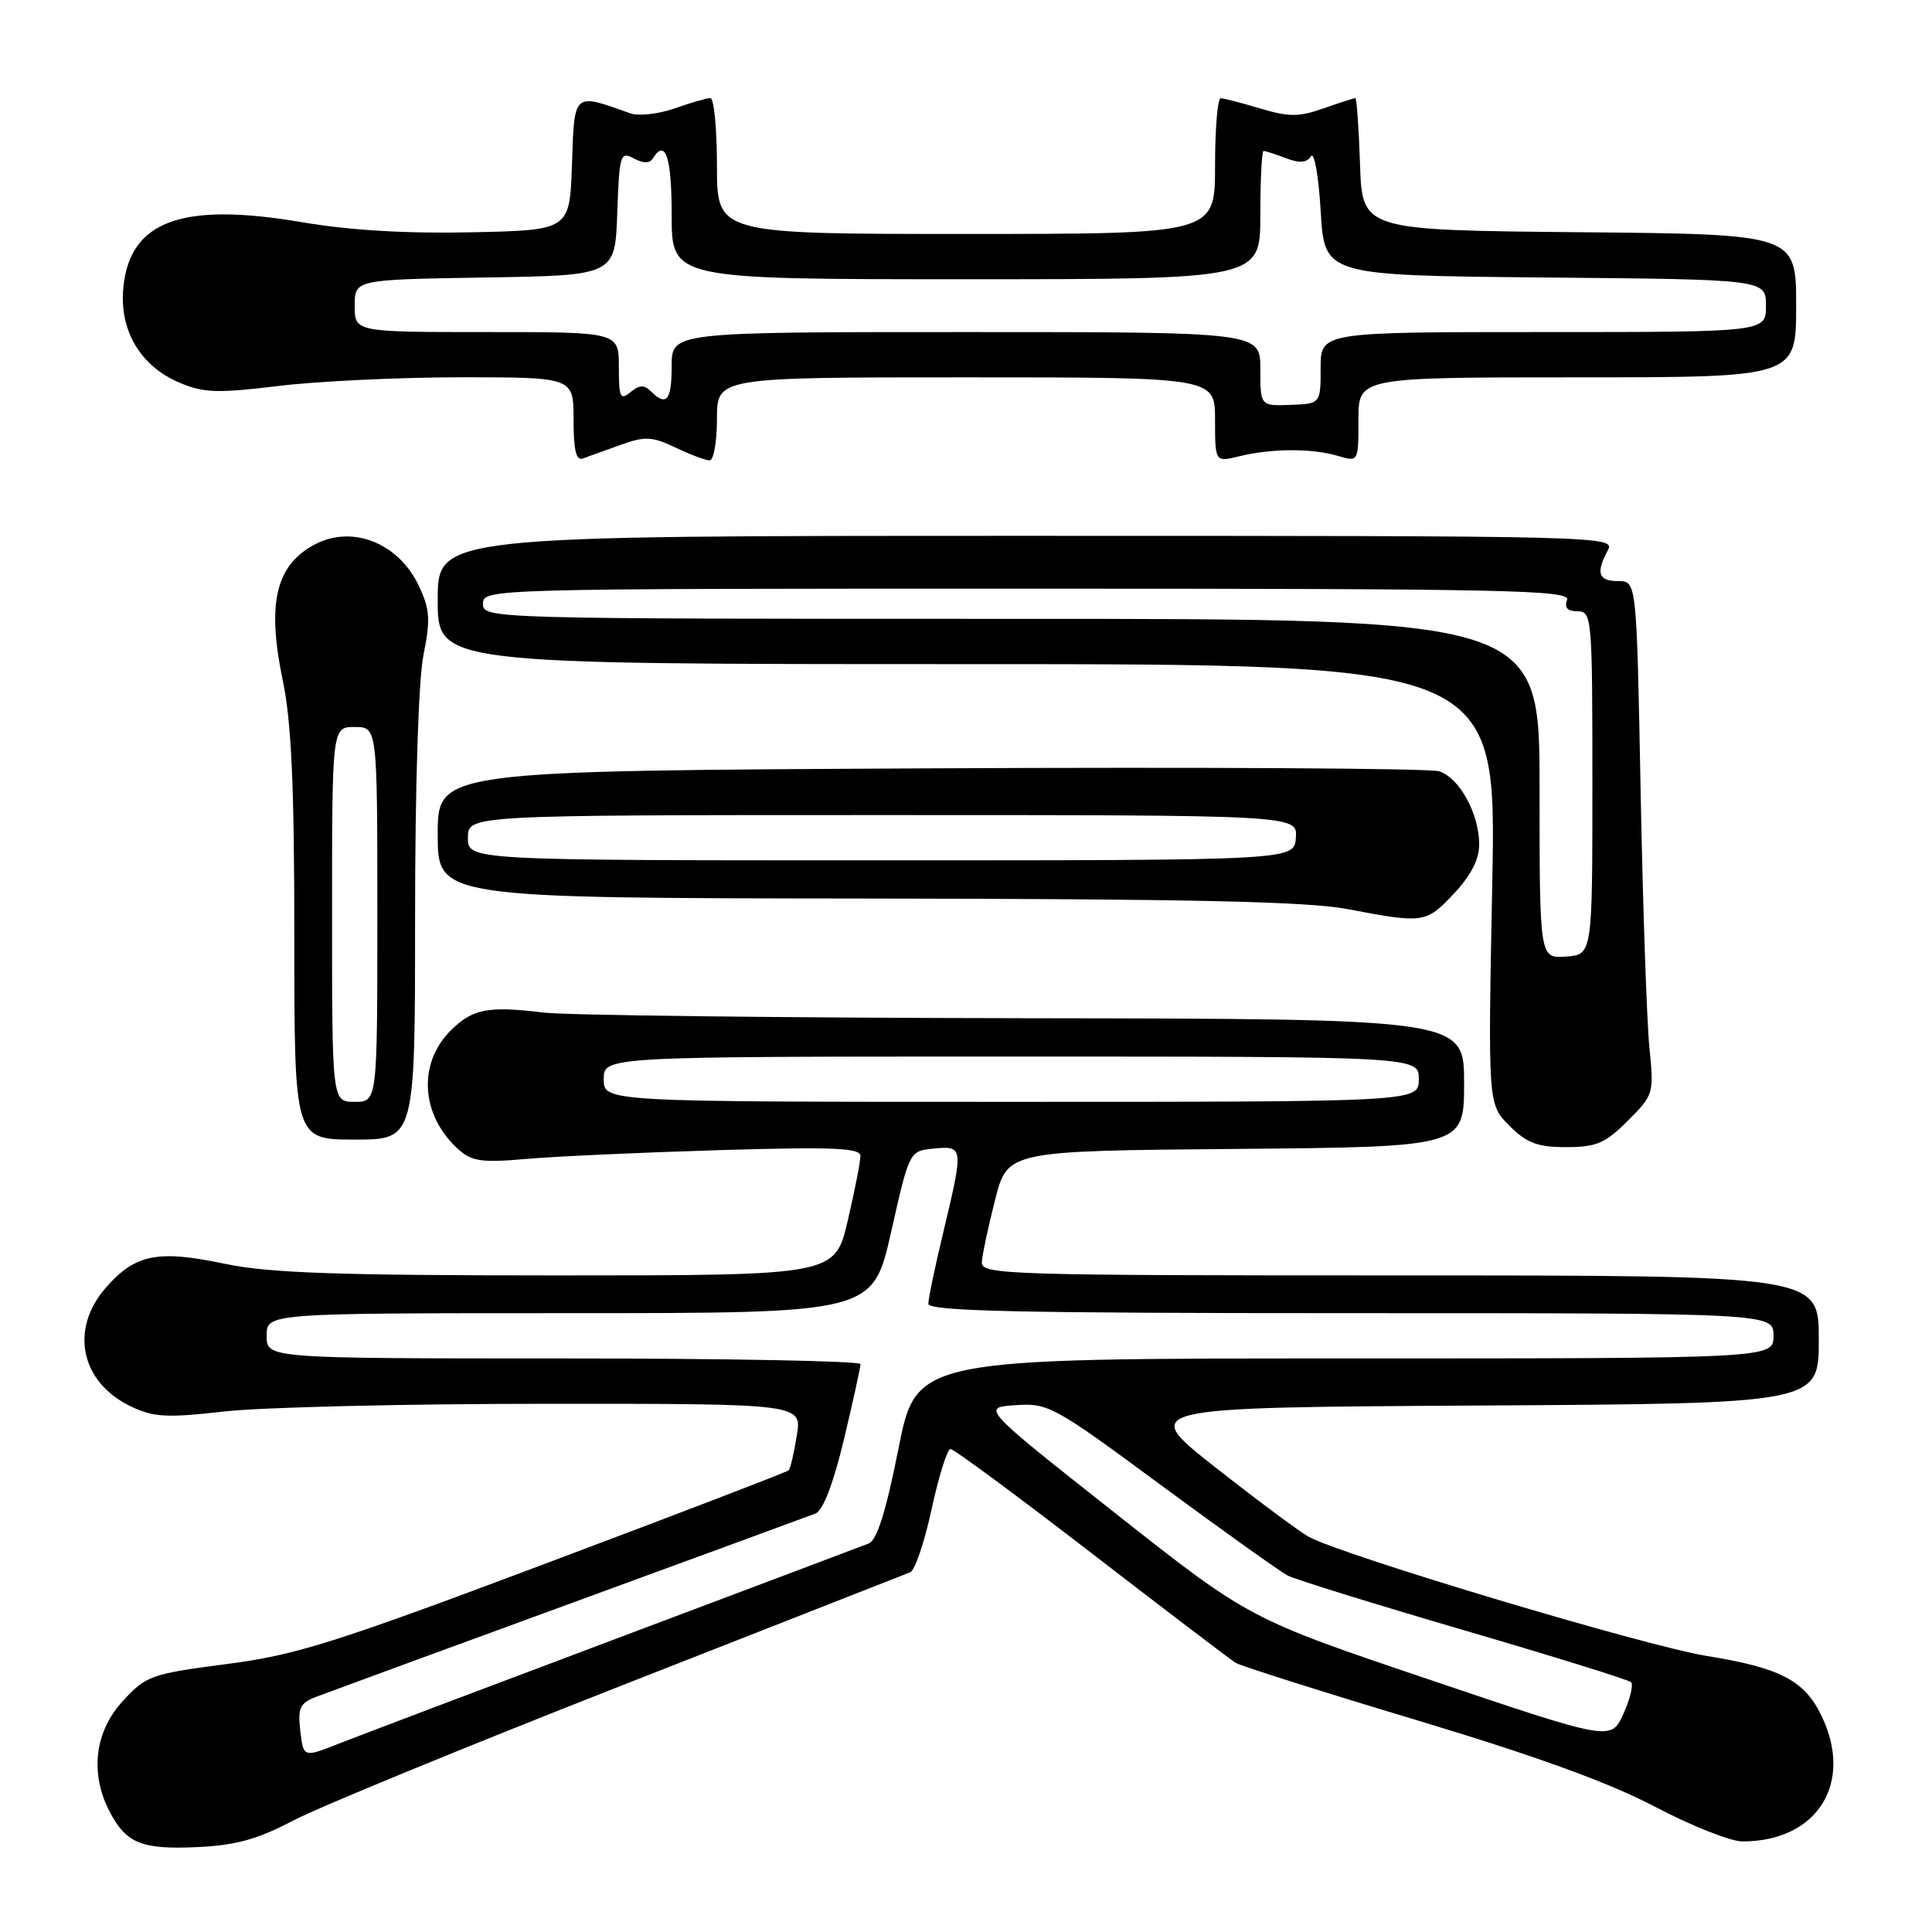 <?xml version="1.0" encoding="UTF-8" standalone="no"?>
<!DOCTYPE svg PUBLIC "-//W3C//DTD SVG 1.1//EN" "http://www.w3.org/Graphics/SVG/1.1/DTD/svg11.dtd" >
<svg xmlns="http://www.w3.org/2000/svg" xmlns:xlink="http://www.w3.org/1999/xlink" version="1.1" viewBox="0 0 256 256">
 <g >
 <path fill="currentColor"
d=" M 38.86 241.23 C 42.23 239.46 61.76 231.44 82.25 223.39 C 102.74 215.35 120.00 208.57 120.62 208.33 C 121.23 208.09 122.51 204.31 123.45 199.94 C 124.40 195.57 125.52 192.00 125.95 192.00 C 126.38 192.00 134.78 198.20 144.62 205.79 C 154.45 213.37 163.05 219.91 163.72 220.33 C 164.39 220.74 175.19 224.17 187.72 227.93 C 203.54 232.69 213.18 236.19 219.27 239.39 C 224.10 241.93 229.32 244.00 230.88 244.00 C 240.75 244.00 245.63 236.34 241.41 227.46 C 239.15 222.68 235.95 221.00 226.14 219.42 C 218.04 218.11 178.01 206.13 173.41 203.63 C 172.26 203.01 166.73 198.90 161.13 194.50 C 150.95 186.50 150.95 186.50 195.97 186.24 C 241.00 185.98 241.00 185.98 241.00 177.49 C 241.00 169.00 241.00 169.00 185.50 169.00 C 133.27 169.00 130.01 168.90 130.10 167.25 C 130.15 166.29 130.94 162.57 131.85 159.00 C 133.50 152.50 133.50 152.50 163.75 152.24 C 194.00 151.97 194.00 151.97 194.00 143.49 C 194.00 135.00 194.00 135.00 135.75 134.92 C 103.71 134.87 75.03 134.53 72.00 134.17 C 64.63 133.27 62.60 133.67 59.69 136.58 C 55.30 140.98 55.78 147.88 60.79 152.34 C 62.53 153.89 63.91 154.08 69.68 153.57 C 73.43 153.23 84.94 152.71 95.25 152.40 C 110.45 151.95 114.00 152.10 114.01 153.17 C 114.02 153.90 113.26 157.76 112.33 161.75 C 110.63 169.00 110.63 169.00 73.88 169.00 C 44.71 169.00 35.63 168.68 29.85 167.47 C 20.88 165.58 17.94 166.17 14.04 170.61 C 9.18 176.14 10.68 183.20 17.39 186.38 C 20.38 187.80 22.14 187.89 29.69 187.03 C 34.53 186.47 53.75 186.01 72.38 186.01 C 106.26 186.00 106.26 186.00 105.58 190.21 C 105.21 192.53 104.73 194.61 104.50 194.83 C 104.28 195.05 89.79 200.61 72.30 207.18 C 44.29 217.71 39.25 219.30 30.00 220.50 C 19.99 221.81 19.36 222.03 16.25 225.42 C 12.55 229.47 11.89 234.94 14.50 240.00 C 16.70 244.25 18.75 245.09 26.11 244.75 C 31.24 244.52 34.10 243.73 38.86 241.23 Z  M 215.69 148.51 C 219.12 145.08 219.17 144.92 218.55 138.76 C 218.21 135.32 217.68 120.01 217.39 104.75 C 216.86 77.00 216.86 77.00 214.43 77.00 C 211.79 77.00 211.43 75.94 213.04 72.93 C 214.05 71.03 212.88 71.00 136.04 71.00 C 58.00 71.00 58.00 71.00 58.00 79.50 C 58.00 88.00 58.00 88.00 128.15 88.00 C 198.31 88.00 198.31 88.00 197.73 117.16 C 197.16 146.32 197.16 146.32 200.00 149.16 C 202.32 151.47 203.72 152.00 207.52 152.00 C 211.53 152.00 212.70 151.50 215.69 148.51 Z  M 55.00 121.67 C 55.00 104.14 55.45 90.11 56.11 86.80 C 57.06 82.07 56.97 80.74 55.48 77.59 C 52.79 71.93 46.66 69.51 41.68 72.16 C 36.52 74.91 35.34 79.96 37.47 90.17 C 38.62 95.69 39.00 104.11 39.00 124.25 C 39.00 151.00 39.00 151.00 47.00 151.00 C 55.00 151.00 55.00 151.00 55.00 121.67 Z  M 192.63 118.43 C 194.90 116.02 196.00 113.89 196.00 111.88 C 196.00 107.84 193.39 103.07 190.70 102.20 C 189.49 101.80 159.14 101.63 123.25 101.81 C 58.00 102.14 58.00 102.14 58.00 110.57 C 58.00 119.00 58.00 119.00 114.75 119.06 C 157.49 119.11 173.23 119.45 178.50 120.45 C 188.67 122.38 188.95 122.34 192.63 118.43 Z  M 82.23 58.95 C 85.49 57.78 86.41 57.83 89.52 59.31 C 91.47 60.24 93.50 61.00 94.03 61.00 C 94.57 61.00 95.00 58.52 95.00 55.50 C 95.00 50.00 95.00 50.00 128.00 50.00 C 161.00 50.00 161.00 50.00 161.00 55.62 C 161.00 61.25 161.00 61.25 164.25 60.45 C 168.49 59.41 173.81 59.39 177.25 60.40 C 180.00 61.22 180.00 61.22 180.00 55.61 C 180.00 50.00 180.00 50.00 209.00 50.00 C 238.00 50.00 238.00 50.00 238.00 40.52 C 238.00 31.03 238.00 31.03 209.25 30.77 C 180.50 30.50 180.50 30.50 180.21 21.75 C 180.05 16.94 179.77 13.00 179.59 13.00 C 179.40 13.00 177.51 13.61 175.38 14.36 C 172.12 15.51 170.78 15.51 167.00 14.38 C 164.53 13.64 162.16 13.02 161.75 13.02 C 161.34 13.01 161.00 17.05 161.00 22.00 C 161.00 31.00 161.00 31.00 128.00 31.00 C 95.00 31.00 95.00 31.00 95.00 22.00 C 95.00 17.05 94.61 13.00 94.13 13.00 C 93.64 13.00 91.51 13.61 89.38 14.37 C 87.24 15.12 84.60 15.41 83.50 15.01 C 75.93 12.30 76.11 12.14 75.79 21.74 C 75.50 30.50 75.50 30.50 62.51 30.78 C 53.92 30.97 46.33 30.52 40.05 29.45 C 24.14 26.74 17.25 29.23 16.35 38.03 C 15.77 43.73 18.56 48.49 23.77 50.70 C 26.99 52.07 28.81 52.13 37.00 51.13 C 42.23 50.50 53.14 49.99 61.25 49.99 C 76.00 50.00 76.00 50.00 76.00 55.61 C 76.00 59.67 76.34 61.09 77.25 60.75 C 77.94 60.49 80.18 59.68 82.23 58.95 Z  M 39.79 229.35 C 39.44 226.29 39.73 225.67 41.94 224.82 C 43.35 224.28 58.45 218.74 75.50 212.50 C 92.55 206.26 107.20 200.88 108.06 200.55 C 109.06 200.15 110.42 196.59 111.83 190.72 C 113.04 185.65 114.02 181.16 114.02 180.75 C 114.01 180.34 96.30 180.00 74.67 180.00 C 35.33 180.00 35.33 180.00 35.33 177.00 C 35.33 174.00 35.33 174.00 75.49 174.00 C 115.65 174.00 115.65 174.00 118.08 163.25 C 120.50 152.50 120.50 152.50 123.75 152.19 C 127.67 151.81 127.69 152.00 125.01 163.19 C 123.91 167.76 123.01 172.06 123.01 172.75 C 123.00 173.74 134.86 174.00 179.00 174.00 C 235.00 174.00 235.00 174.00 235.00 177.00 C 235.00 180.00 235.00 180.00 178.21 180.00 C 121.43 180.00 121.43 180.00 119.05 191.96 C 117.38 200.36 116.20 204.10 115.09 204.53 C 114.21 204.87 99.10 210.57 81.50 217.19 C 63.90 223.81 47.41 230.05 44.85 231.06 C 40.21 232.89 40.21 232.89 39.79 229.35 Z  M 189.49 222.59 C 165.50 214.49 165.50 214.49 147.77 200.50 C 130.04 186.50 130.04 186.50 134.56 186.19 C 138.92 185.90 139.62 186.29 153.92 196.85 C 162.09 202.87 169.61 208.24 170.63 208.77 C 171.66 209.30 182.18 212.56 194.00 216.02 C 205.82 219.48 215.78 222.57 216.12 222.90 C 216.46 223.23 216.00 225.12 215.11 227.10 C 213.47 230.69 213.47 230.69 189.49 222.59 Z  M 80.00 143.00 C 80.00 140.00 80.00 140.00 134.00 140.00 C 188.00 140.00 188.00 140.00 188.00 143.00 C 188.00 146.00 188.00 146.00 134.00 146.00 C 80.00 146.00 80.00 146.00 80.00 143.00 Z  M 204.00 104.50 C 204.00 82.00 204.00 82.00 134.00 82.00 C 64.67 82.00 64.00 81.98 64.00 80.00 C 64.00 78.02 64.67 78.00 136.11 78.00 C 199.79 78.00 208.15 78.18 207.64 79.50 C 207.25 80.52 207.69 81.00 209.03 81.00 C 210.93 81.00 211.00 81.79 211.00 103.75 C 211.00 126.50 211.00 126.50 207.50 126.75 C 204.00 127.00 204.00 127.00 204.00 104.50 Z  M 44.00 121.17 C 44.00 96.33 44.00 96.33 47.00 96.33 C 50.00 96.33 50.00 96.33 50.00 121.17 C 50.00 146.00 50.00 146.00 47.00 146.00 C 44.00 146.00 44.00 146.00 44.00 121.17 Z  M 62.00 111.00 C 62.00 108.00 62.00 108.00 116.96 108.00 C 171.92 108.00 171.92 108.00 171.71 111.00 C 171.50 114.00 171.50 114.00 116.75 114.00 C 62.00 114.00 62.00 114.00 62.00 111.00 Z  M 167.00 48.90 C 167.00 44.00 167.00 44.00 128.00 44.00 C 89.00 44.00 89.00 44.00 89.00 48.50 C 89.00 53.08 88.31 53.91 86.24 51.84 C 85.37 50.97 84.71 51.00 83.54 51.96 C 82.19 53.09 82.00 52.67 82.00 48.62 C 82.00 44.00 82.00 44.00 64.50 44.00 C 47.00 44.00 47.00 44.00 47.00 40.52 C 47.00 37.05 47.00 37.05 64.25 36.77 C 81.50 36.50 81.50 36.50 81.79 28.24 C 82.06 20.47 82.20 20.03 83.98 20.99 C 85.25 21.67 86.08 21.67 86.50 21.00 C 88.17 18.30 89.00 20.78 89.00 28.50 C 89.00 37.00 89.00 37.00 128.00 37.00 C 167.00 37.00 167.00 37.00 167.00 28.50 C 167.00 23.82 167.20 20.00 167.43 20.00 C 167.67 20.00 169.01 20.43 170.40 20.96 C 172.20 21.65 173.16 21.57 173.71 20.71 C 174.15 20.05 174.72 23.32 175.00 28.00 C 175.50 36.50 175.50 36.50 204.75 36.77 C 234.00 37.03 234.00 37.03 234.00 40.52 C 234.00 44.00 234.00 44.00 204.50 44.00 C 175.00 44.00 175.00 44.00 174.99 48.75 C 174.99 53.50 174.99 53.50 170.99 53.65 C 167.00 53.80 167.00 53.80 167.00 48.90 Z "/>
</g>
</svg>